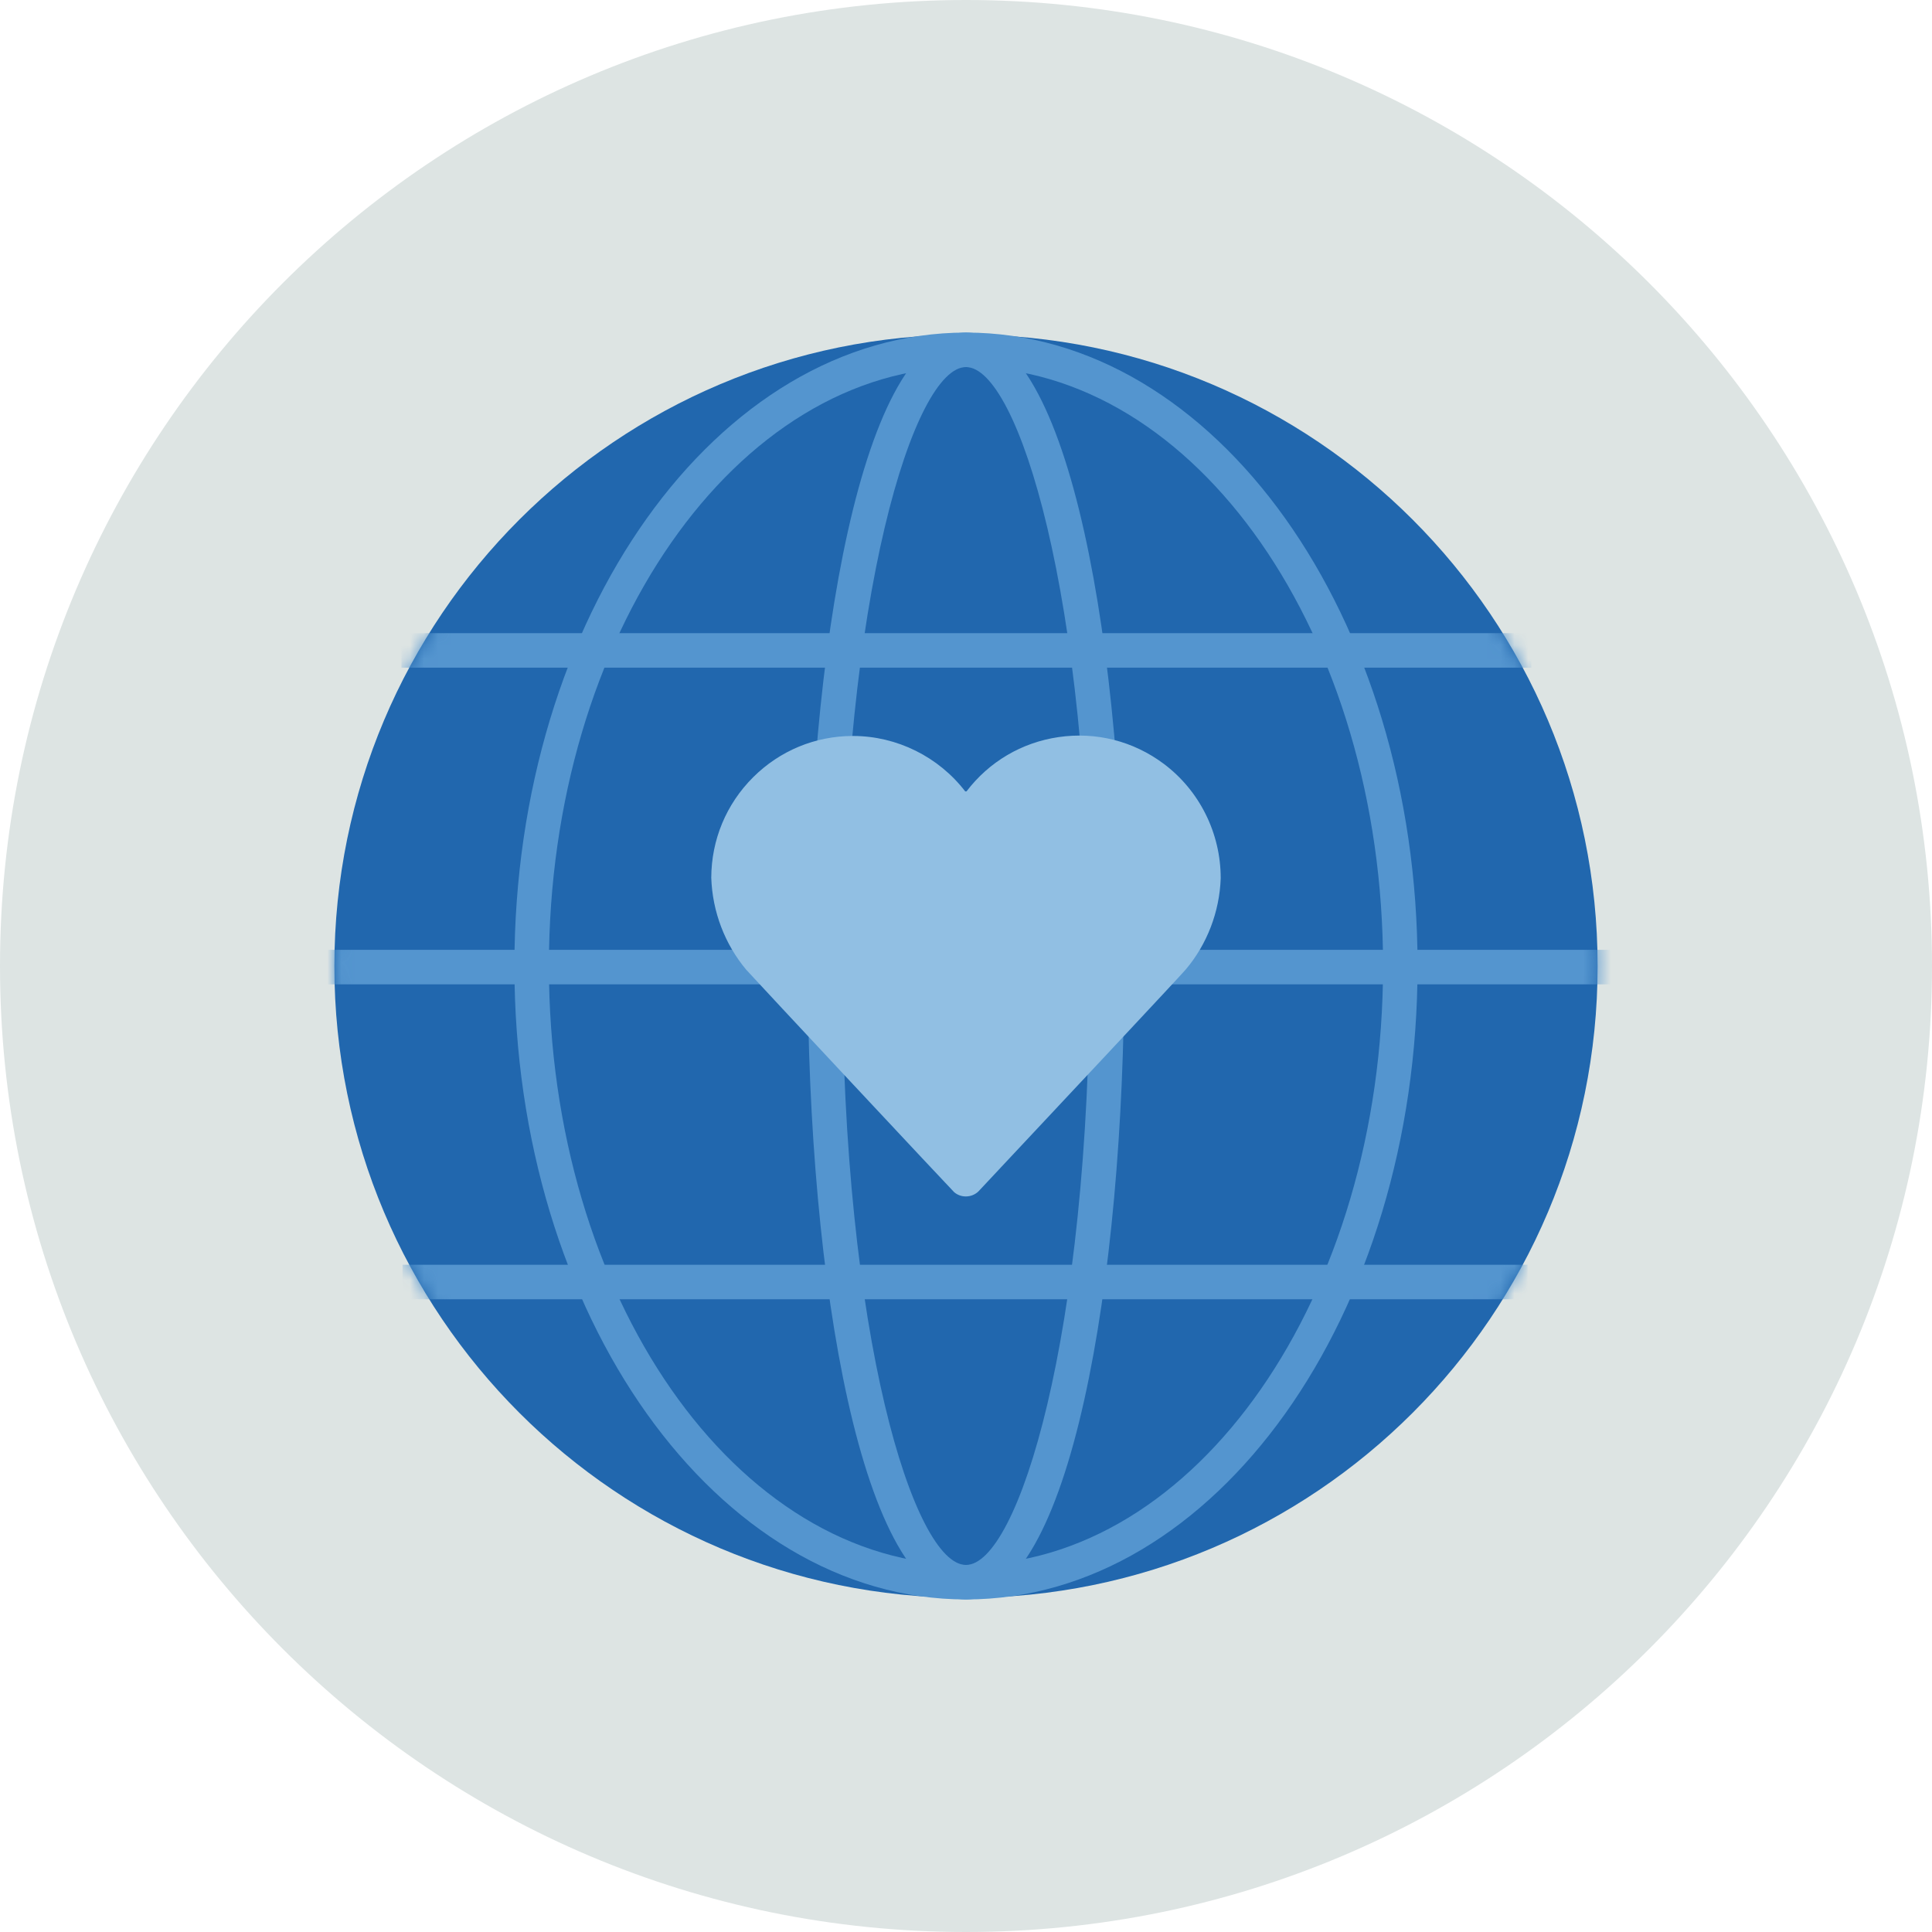 <?xml version="1.0" encoding="UTF-8"?>
<svg width="140px" height="140px" viewBox="0 0 140 140" version="1.1" xmlns="http://www.w3.org/2000/svg" xmlns:xlink="http://www.w3.org/1999/xlink">
    <title>pictogram/light/environment/globe/care</title>
    <defs>
        <path d="M7.10542736e-15,45.77 C7.10542736e-15,71.047 20.491,91.539 45.769,91.539 L45.769,91.539 C71.047,91.539 91.539,71.047 91.539,45.77 L91.539,45.77 C91.539,20.492 71.047,-1.42108547e-14 45.769,-1.42108547e-14 L45.769,-1.42108547e-14 C20.491,-1.42108547e-14 7.10542736e-15,20.492 7.10542736e-15,45.77 L7.10542736e-15,45.77 Z" id="path-1"></path>
    </defs>
    <g id="pictogram/light/environment/globe/care" stroke="none" stroke-width="1" fill="none" fill-rule="evenodd">
        <g id="globe-care">
            <path d="M140,70 C140,108.66 108.66,140 70,140 C31.34,140 0,108.66 0,70 C0,31.34 31.34,0 70,0 C108.66,0 140,31.34 140,70" id="circle" fill="#DDE4E3"></path>
            <g id="picto" transform="translate(24.23, 24.099)">
                <path d="M91.539,45.917 C91.539,20.639 71.047,0.147 45.769,0.147 C20.492,0.147 0,20.639 0,45.917 C0,71.195 20.492,91.687 45.769,91.687 C71.047,91.687 91.539,71.195 91.539,45.917" id="Fill-3" fill="#2167AE"></path>
                <g id="Group-14" transform="translate(13.046, 0)" fill="#5495CF">
                    <path d="M32.723,2.5 C28.978,2.5 23.755,19.011 23.755,45.901 C23.755,72.791 28.978,89.303 32.723,89.303 C36.468,89.303 41.691,72.791 41.691,45.901 C41.691,19.011 36.468,2.5 32.723,2.5 M32.723,91.803 C25.194,91.803 21.255,68.711 21.255,45.901 C21.255,23.091 25.194,0 32.723,0 C40.252,0 44.191,23.091 44.191,45.901 C44.191,68.711 40.252,91.803 32.723,91.803" id="Fill-10"></path>
                    <path d="M32.723,2.5 C16.058,2.5 2.5,21.97 2.5,45.901 C2.5,69.833 16.058,89.303 32.723,89.303 C49.388,89.303 62.946,69.833 62.946,45.901 C62.946,21.97 49.388,2.5 32.723,2.5 M32.723,91.803 C14.68,91.803 0,71.211 0,45.901 C0,20.591 14.68,0 32.723,0 C50.766,0 65.446,20.591 65.446,45.901 C65.446,71.211 50.766,91.803 32.723,91.803" id="Fill-12"></path>
                </g>
                <g id="Group-20" transform="translate(0.001, 0.147)">
                    <mask id="mask-2" fill="white">
                        <use xlink:href="#path-1"></use>
                    </mask>
                    <g id="Clip-16"></g>
                    <polygon id="Fill-15" fill="#5495CF" mask="url(#mask-2)" points="4.858 24.135 86.734 24.135 86.734 21.635 4.858 21.635"></polygon>
                    <polygon id="Fill-17" fill="#5495CF" mask="url(#mask-2)" points="4.939 69.904 86.465 69.904 86.465 67.404 4.939 67.404"></polygon>
                    <polygon id="Fill-18" fill="#5495CF" mask="url(#mask-2)" points="-0.727 47.083 14.448 47.083 14.448 44.583 -0.727 44.583"></polygon>
                    <polygon id="Fill-19" fill="#5495CF" mask="url(#mask-2)" points="14.449 47.083 93.075 47.083 93.075 44.583 14.449 44.583"></polygon>
                </g>
                <path d="M27.311,39.503 C27.392,41.965 28.295,44.327 29.857,46.187 L29.858,46.186 C30.509,46.914 44.788,62.19 44.918,62.297 C45.153,62.493 45.448,62.6 45.757,62.6 C45.798,62.6 45.839,62.598 45.881,62.594 C46.234,62.562 46.552,62.393 46.778,62.12 C52.246,56.29 61.507,46.403 61.693,46.154 C63.232,44.341 64.145,41.978 64.227,39.543 C64.23,36.271 62.684,33.179 60.091,31.243 C57.892,29.601 55.19,28.916 52.474,29.314 C49.803,29.706 47.441,31.101 45.806,33.249 C45.777,33.251 45.742,33.251 45.713,33.249 C43.788,30.742 40.77,29.242 37.611,29.232 L37.577,29.232 C34.846,29.232 32.278,30.296 30.341,32.228 C28.396,34.168 27.321,36.752 27.311,39.503 L27.311,39.503 Z" id="Fill-21" fill="#91BFE3"></path>
            </g>
        </g>
    </g>
</svg>